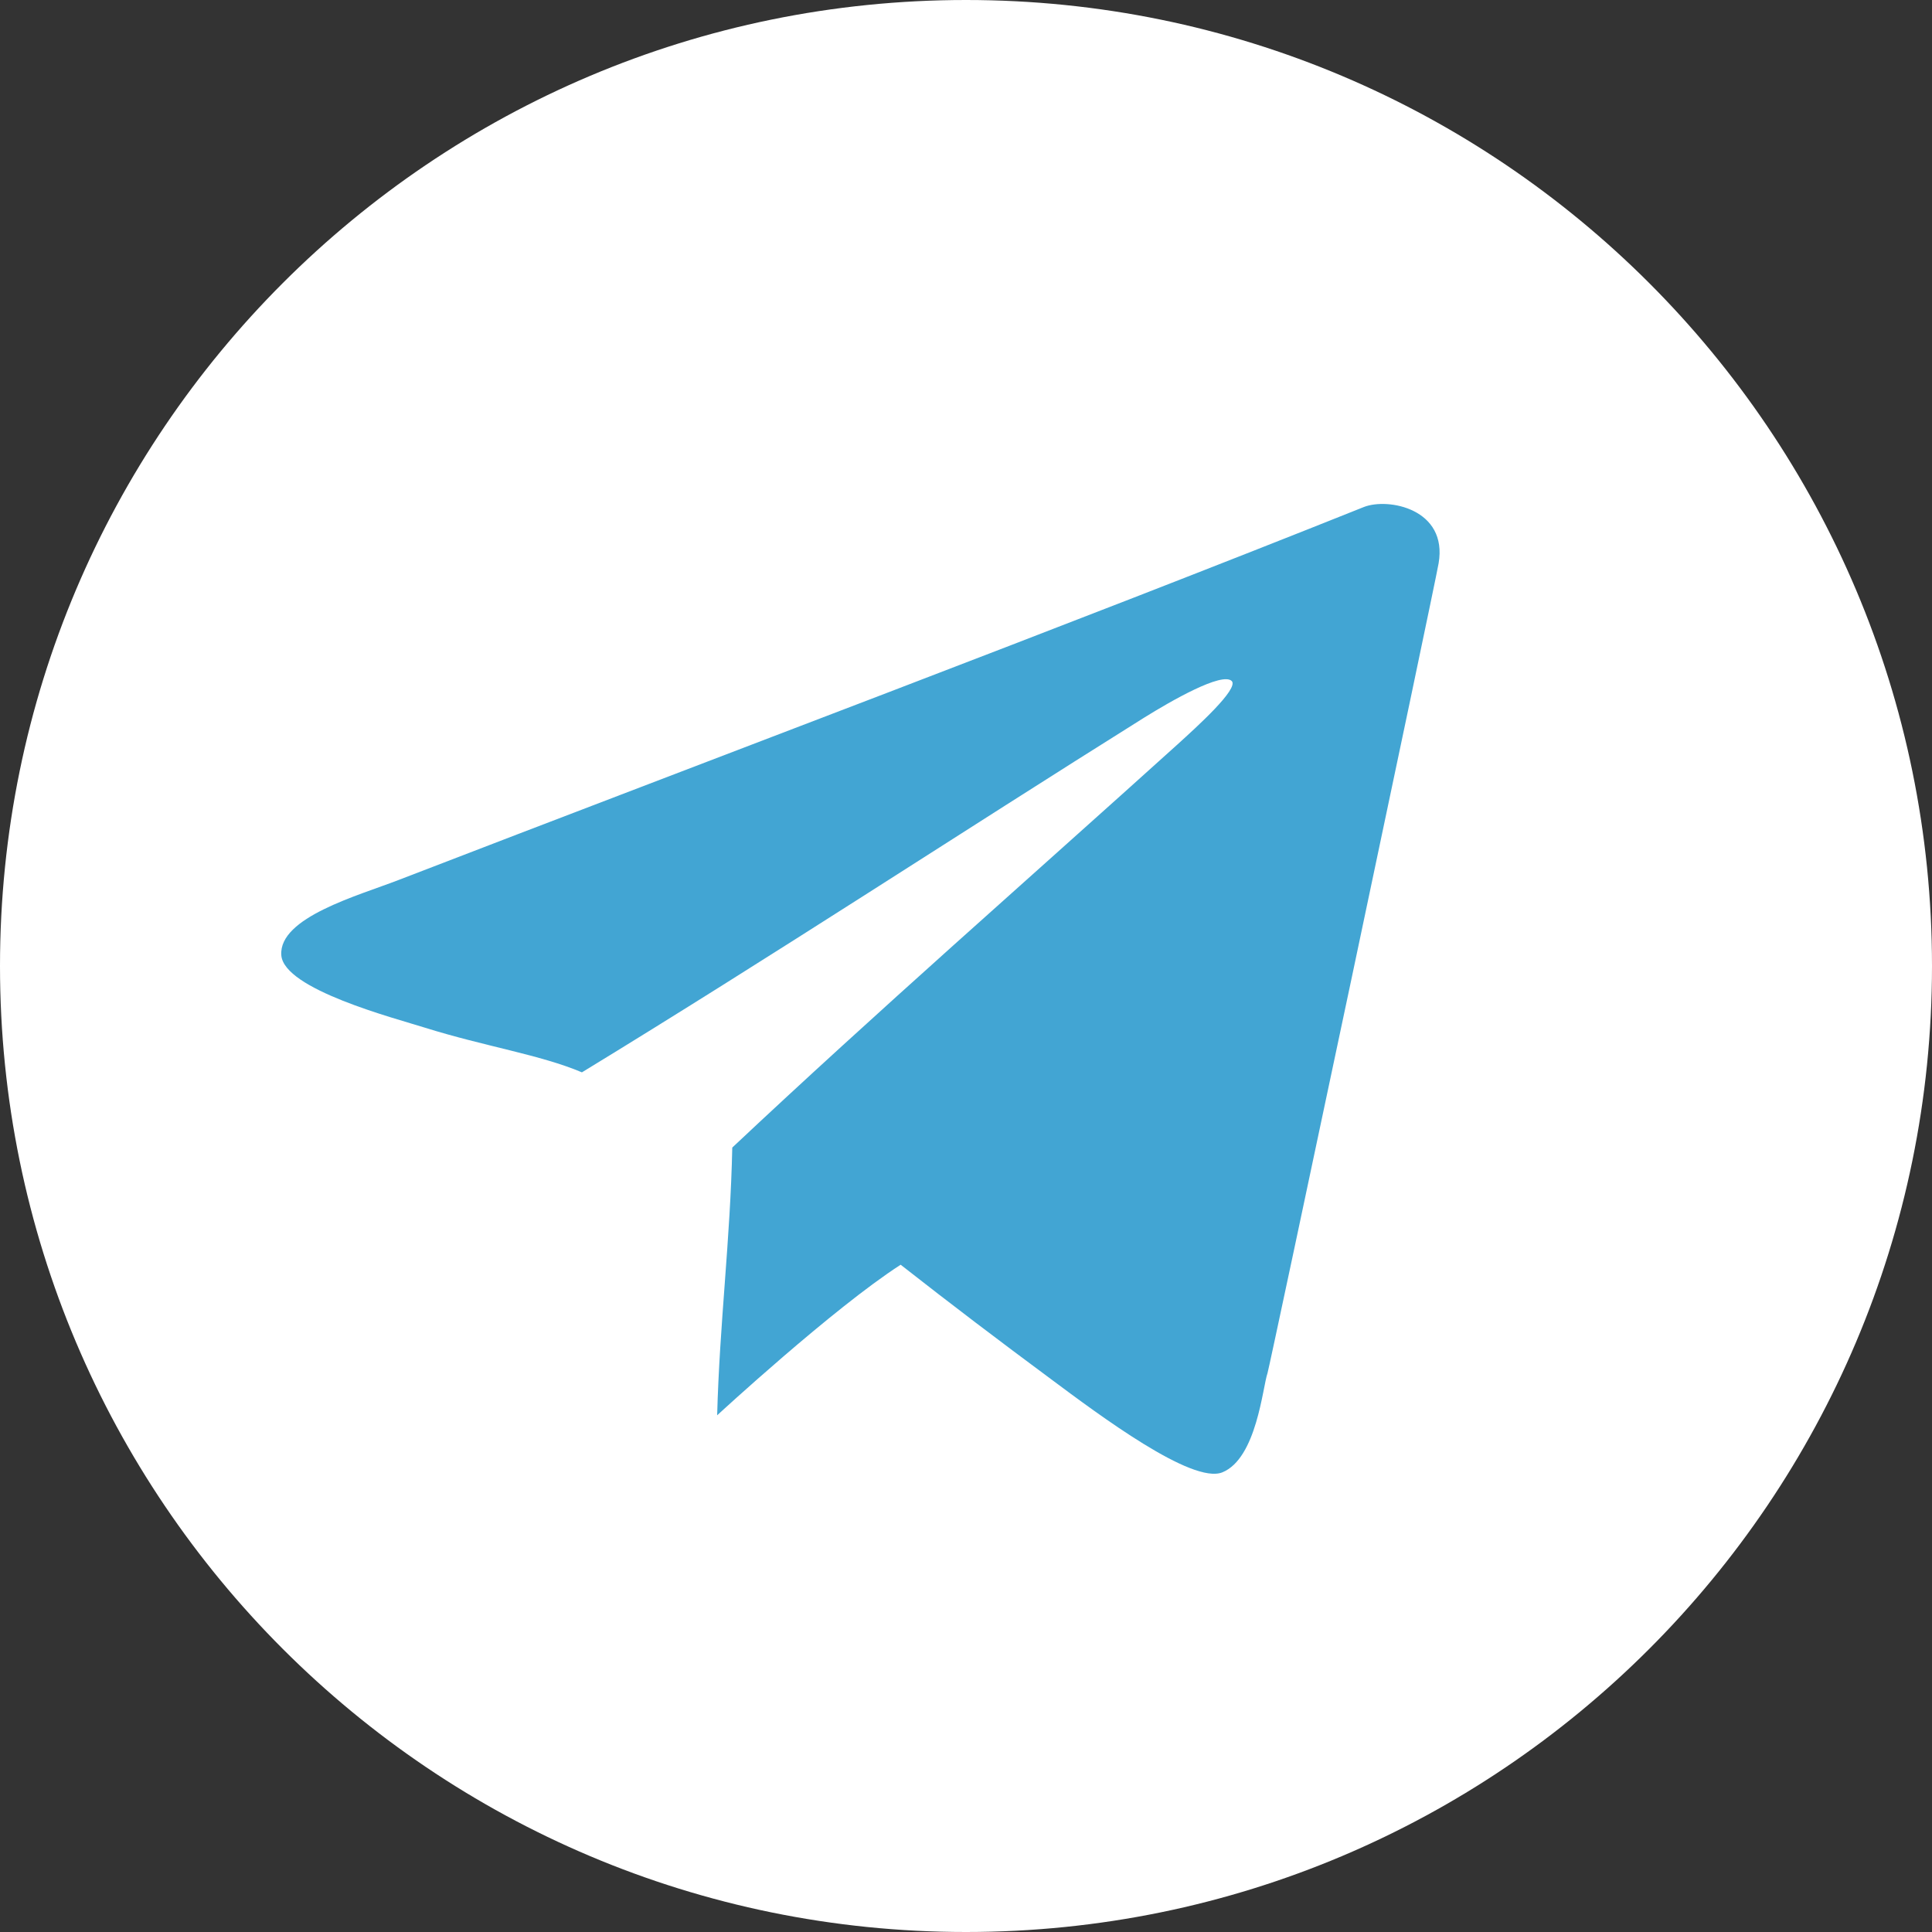 <svg width="45" height="45" viewBox="0 0 45 45" fill="none" xmlns="http://www.w3.org/2000/svg">
<rect x="0" y="0" width="45" height="45" fill="#333333" stroke="none"/>
<path d="M22.5 0C10.073 0 0 10.074 0 22.5C0 34.926 10.073 45 22.5 45C34.928 45 45 34.926 45 22.5C45 10.074 34.928 0 22.5 0Z" fill="white"/>
<path d="M28.47 34.294C27.767 34.577 25.607 32.963 24.48 32.123C23.291 31.242 22.152 30.379 20.978 29.458C19.402 30.474 16.704 32.965 16.704 32.965C16.76 30.823 17.011 28.879 17.056 26.729C20.44 23.548 23.939 20.488 27.424 17.341C27.887 16.92 28.851 16.049 28.692 15.865C28.473 15.637 27.264 16.333 26.652 16.714C22.344 19.412 17.969 22.285 13.554 24.977C12.594 24.569 11.281 24.37 9.905 23.939C9.188 23.713 6.607 23.044 6.552 22.247C6.491 21.367 8.345 20.861 9.283 20.497C16.581 17.683 24.934 14.543 31.765 11.81C32.333 11.585 33.726 11.853 33.508 13.121C33.394 13.769 29.567 31.862 29.523 31.982C29.409 32.307 29.271 33.969 28.47 34.294Z" fill="#42A5D3"/>
</svg>
